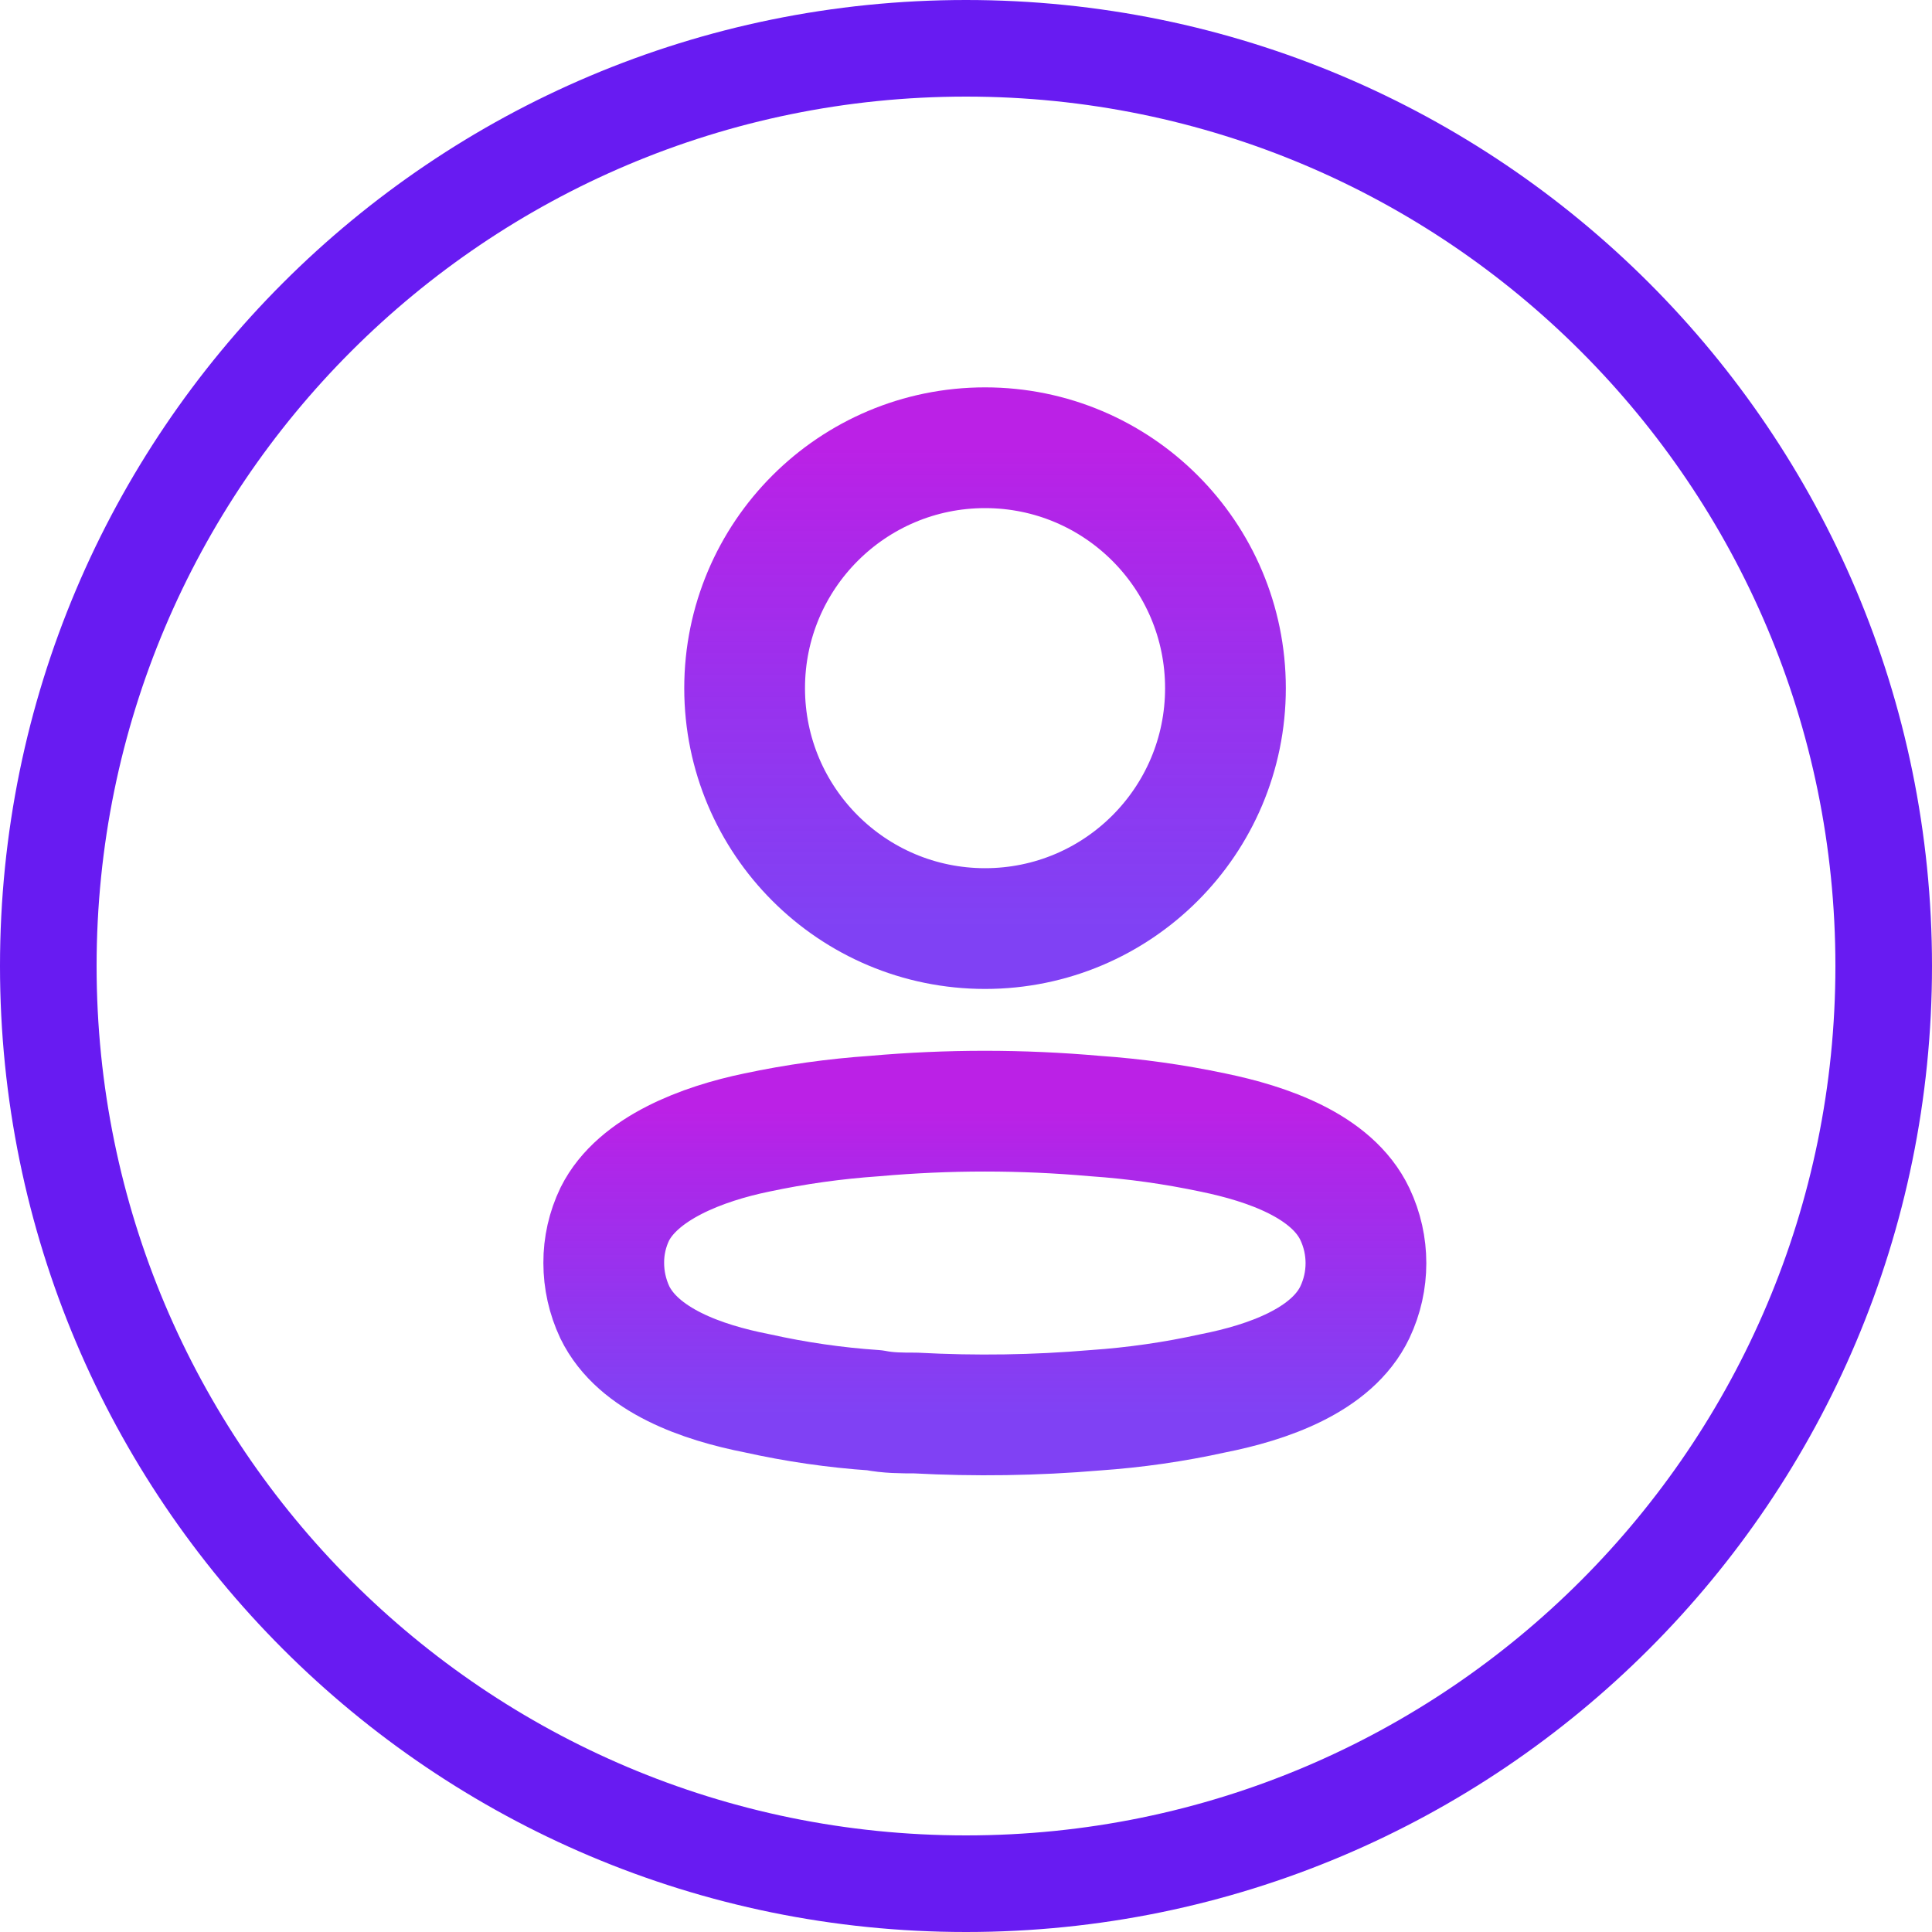 <?xml version="1.0" encoding="UTF-8" standalone="no"?><svg width='24' height='24' viewBox='0 0 24 24' fill='none' xmlns='http://www.w3.org/2000/svg'>
<g clip-path='url(#clip0_929_71)'>
<path d='M12 23.4C18.296 23.4 23.4 18.296 23.4 12C23.4 5.704 18.296 0.6 12 0.6C5.704 0.6 0.6 5.704 0.6 12C0.6 18.296 5.704 23.4 12 23.4Z' stroke='#681BF2' stroke-width='1.2'/>
<path d='M12.237 11.535C13.886 11.535 15.223 10.198 15.223 8.549C15.223 6.899 13.886 5.562 12.237 5.562C10.588 5.562 9.25 6.899 9.25 8.549C9.25 10.198 10.588 11.535 12.237 11.535Z' stroke='url(#paint0_linear_929_71)' stroke-width='1.5' stroke-linecap='round' stroke-linejoin='round'/>
<path fill-rule='evenodd' clip-rule='evenodd' d='M7.5 15.688C7.499 15.479 7.546 15.271 7.637 15.082C7.923 14.51 8.73 14.207 9.399 14.069C9.882 13.966 10.371 13.898 10.864 13.864C11.775 13.783 12.693 13.783 13.604 13.864C14.097 13.898 14.586 13.967 15.069 14.069C15.738 14.207 16.545 14.481 16.831 15.082C17.014 15.468 17.014 15.915 16.831 16.301C16.545 16.901 15.738 17.176 15.069 17.308C14.586 17.415 14.097 17.485 13.604 17.519C12.862 17.582 12.117 17.593 11.373 17.553C11.201 17.553 11.036 17.553 10.864 17.519C10.373 17.486 9.885 17.415 9.405 17.308C8.73 17.176 7.929 16.901 7.637 16.301C7.547 16.109 7.5 15.9 7.5 15.688Z' stroke='url(#paint1_linear_929_71)' stroke-width='1.5' stroke-linecap='round' stroke-linejoin='round'/>
</g>
<defs>
<linearGradient id='paint0_linear_929_71' x1='12.237' y1='5.562' x2='12.237' y2='11.535' gradientUnits='userSpaceOnUse'>
<stop stop-color='#BB21E6'/>
<stop offset='1' stop-color='#661BF2' stop-opacity='0.83'/>
</linearGradient>
<linearGradient id='paint1_linear_929_71' x1='12.234' y1='13.803' x2='12.234' y2='17.577' gradientUnits='userSpaceOnUse'>
<stop stop-color='#BB21E6'/>
<stop offset='1' stop-color='#661BF2' stop-opacity='0.83'/>
</linearGradient>
<clipPath id='clip0_929_71'>
<rect width='24' height='24' fill='white'/>
</clipPath>
</defs>
</svg>
